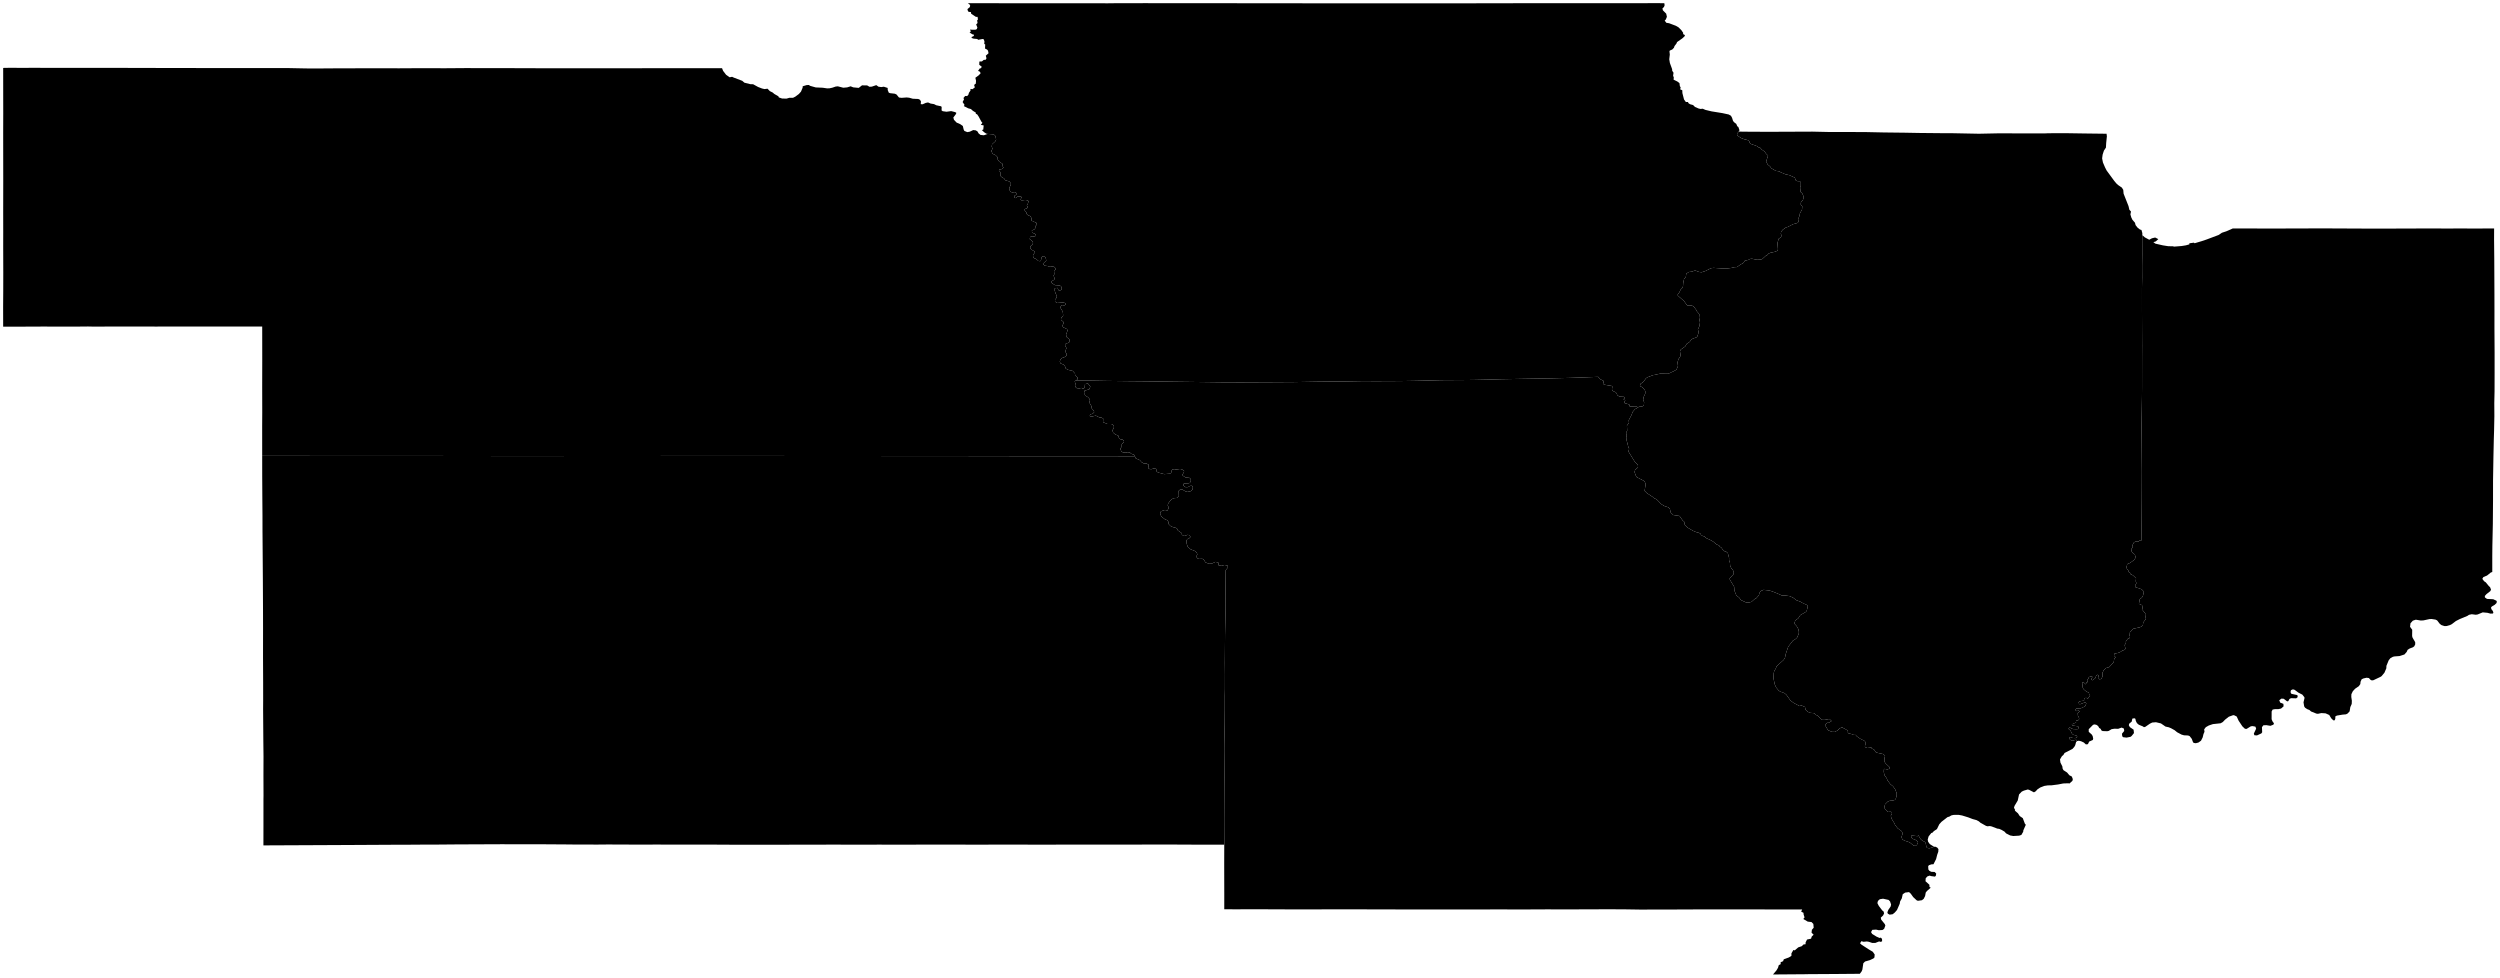 <?xml version="1.0"?>
<svg xmlns="http://www.w3.org/2000/svg" version="1.2" baseProfile="tiny" width="800" height="313" viewBox="0 0 800 313" stroke-linecap="round" stroke-linejoin="round">
<g id="cornbelt_states">
<path d="M 344.232 121.762 349.359 121.803 354.182 121.891 361.123 121.974 366.766 122.026 376.286 122.156 391.179 122.343 397.091 122.363 407.736 122.313 414.032 122.272 421.565 122.143 427.699 122.073 430.179 122.066 436.062 121.961 440.473 121.981 447.975 121.945 453.144 121.86 461.187 121.657 468.815 121.609 471.743 121.572 476.15 121.475 480.113 121.36 486.466 121.24 496.19 121.074 502.347 120.923 505.632 120.816 511.401 120.585 512.108 121.355 513.069 121.837 513.197 122.111 512.987 122.811 513.364 123.095 515.706 123.49 515.961 123.673 515.828 124.585 516.045 125.093 516.969 125.498 517.291 125.82 517.561 126.491 518.245 126.907 519.704 126.989 519.893 127.427 519.499 127.743 520.101 128.136 519.789 128.61 519.87 128.987 521.361 129.432 521.53 130.099 523.322 130.002 524.226 130.333 523.174 130.958 522.457 131.818 522.055 132.856 521.19 134.476 521.281 135.251 520.62 136.212 520.703 137.787 520.352 138.5 520.548 139.468 520.402 139.906 520.461 140.697 521.081 143.06 521.319 143.62 521.101 144.488 523.074 147.675 524.126 148.774 524.165 149.524 523.228 150.405 523.049 151.053 523.537 152.396 523.808 152.715 525.942 153.814 526.357 154.264 526.615 154.899 526.272 157.075 526.987 157.789 528.95 159.087 529.069 159.266 530.16 159.84 531.606 161.318 532.624 161.937 533.896 162.352 534.363 162.841 534.621 164.016 535.455 164.808 537.442 165.103 538.477 166.587 538.933 166.927 539.134 167.995 540.011 168.84 541.853 169.895 542.736 170.261 543.737 170.536 544.187 170.813 544.329 171.172 544.868 171.522 545.406 171.641 545.995 172.199 547.431 172.86 548.217 173.313 549.181 174.139 550.149 174.594 550.265 174.867 550.886 175.286 551.218 175.815 551.883 176.419 552.401 176.566 552.903 177.01 553.311 178.553 553.299 179.236 553.586 180.108 553.641 180.988 554.001 181.803 554.598 182.534 554.803 183.246 554.735 183.753 553.5 185.049 553.54 185.474 554.923 187.749 555.016 188.98 555.618 190.518 556.508 191.211 557.121 192.023 558.849 192.836 559.546 192.843 560.479 192.587 561.6 191.602 561.994 191.439 562.842 190.477 563.031 189.712 563.457 189.117 564.34 188.747 566.18 188.963 567.143 189.257 568.662 189.864 570.194 190.554 571.26 190.557 572.646 190.752 573.773 191.247 574.826 192.065 576.118 192.533 576.735 192.914 578.316 193.653 578.491 194.144 578.135 195.457 577.911 195.775 576.118 196.827 575.414 197.896 574.511 198.505 574.229 199.349 574.345 199.722 574.925 200.352 575.447 201.271 575.65 202.207 575.604 202.77 575.066 204.021 574.623 204.447 573.724 205.011 572.229 206.945 571.446 209.26 571.198 210.461 570.779 211.152 568.525 213.187 568.253 213.902 567.76 214.735 567.582 215.435 567.524 217.153 567.938 219.038 568.353 219.969 569.167 220.96 569.66 221.305 570.968 221.767 571.624 222.298 572.941 224.16 573.952 224.918 575.877 225.942 576.444 225.731 577.593 226.244 577.784 227.14 578.433 227.726 579.126 228.087 580.638 228.231 580.883 228.677 581.667 229.022 582.664 230.061 583.13 230.349 583.883 230.367 585.407 230.063 586.099 230.725 585.187 231.297 584.681 231.302 584.048 231.861 584.077 232.171 584.977 233.662 586.191 234.182 587.075 234.217 587.918 233.812 588.685 233.095 589.437 232.736 591.374 233.81 591.277 234.266 591.454 234.644 592.733 234.964 593.193 235.189 593.783 235.165 594.215 235.656 595.316 236.412 596.691 237.112 597.074 237.676 596.759 238.787 596.86 239.093 597.524 239.365 598.859 239.191 598.929 239.496 599.717 239.888 600.266 240.701 600.954 240.952 602.651 241.315 603.219 241.85 603.048 242.576 602.983 243.684 603.445 244.354 604.611 245.438 604.646 245.976 603.963 246.214 603.032 246.033 602.836 246.262 602.809 247.017 603.035 248.06 603.707 248.996 604.046 249.781 604.909 250.921 605.747 251.6 606.444 252.562 606.927 253.793 606.945 254.48 606.691 255.49 606.365 255.975 605.592 256.189 604.77 256.235 604.081 256.517 603.226 257.367 602.957 258.416 603.141 258.761 604.134 259.832 604.937 259.747 605.344 259.862 605.443 260.285 605.062 261.052 605.296 261.977 606.273 263.56 606.4 263.941 607.259 265.061 608.513 265.963 608.868 266.68 608.471 267.848 608.757 268.599 609.415 268.99 610.709 269.414 611.288 269.711 612.325 270.563 612.884 270.709 613.397 270.393 613.755 269.598 613.656 269.275 612.922 268.743 611.942 268.377 611.551 267.842 611.679 267.355 613.658 267.586 613.866 267.257 614.557 268.465 615.085 268.952 615.932 269.409 616.203 269.754 616.468 271.068 616.741 271.336 617.383 271.469 618.919 270.983 619.244 270.923 619.889 271.21 620.299 271.708 620.25 272.559 619.894 273.55 619.554 274.904 618.71 276.561 618.066 276.592 617.241 276.874 617.015 277.223 617.076 278.221 617.339 278.6 617.967 278.973 619.084 279.033 619.584 279.532 619.487 280.187 619.2 280.521 617.922 280.346 617.512 280.194 616.782 280.442 616.231 281.032 616.162 281.999 617.403 283.124 617.436 283.828 617.835 284.057 616.648 285.103 616.238 285.606 616.033 286.74 615.579 287.628 615.009 288.073 613.725 288.257 613.322 288.093 612.221 287.065 611.444 285.972 610.892 285.472 609.659 285.627 608.875 286.154 608.572 287.484 608.027 288.476 607.912 289.193 607.039 291.199 606.336 292.005 605.66 292.55 604.688 292.692 604.103 292.374 603.955 291.942 604.267 291.156 605.014 290.065 605.147 289.449 604.821 288.465 604.344 287.972 602.574 287.586 601.536 287.75 600.949 288.287 600.766 288.986 601.217 289.893 602.287 291.301 602.778 291.721 602.9 292.313 602.587 292.953 601.85 293.642 601.963 294.255 603.138 295.714 603.314 296.18 602.93 297.216 602.399 297.604 601.213 297.666 600.335 297.475 599.132 297.554 598.736 298.276 599.086 298.853 600.466 299.713 601.468 300.151 601.861 300.038 602.245 300.449 602.277 301.193 601.864 301.404 601.315 301.257 600.1 301.736 599.114 301.744 598.051 301.379 597.4 301.271 596.343 301.371 595.631 301.185 595.216 301.856 595.739 302.337 598.047 303.828 599.285 304.564 599.898 305.436 599.823 306.386 599.495 306.706 598.403 307.228 596.817 307.686 596.261 308.237 595.962 310.243 595.747 310.804 595.147 311.613 587.092 311.68 578.709 311.73 577.777 311.753 567.36 311.832 568.46 310.54 568.956 309.702 569.208 308.858 569.82 308.526 569.792 307.927 570.589 307.585 570.814 306.976 572.424 306.39 573.253 305.877 573.262 305.062 573.881 304.002 574.322 304.116 575.437 303.159 576.552 302.788 577.119 302.231 577.776 302.154 577.793 301.572 578.25 300.654 579.542 300.375 579.746 299.703 580.36 299.103 579.697 298.458 579.804 297.531 580.379 296.872 580.27 295.656 579.679 295.056 578.475 294.919 577.057 294.076 577.454 293.572 577.154 292.608 577.118 292.1 576.376 291.719 576.695 291.031 573.528 291.039 562.528 291.014 554.309 291.008 543.225 291.012 536.356 291.041 524.826 291.066 519.362 290.981 513.751 290.969 500.77 291.012 495.195 290.994 485.675 291.038 478.778 290.999 476.815 291.019 468.197 291.039 463.144 291.035 455.933 291.019 453.551 291.036 441.085 291.005 428.996 290.98 422.872 290.997 412.738 291.004 402.396 290.963 395.841 290.979 391.764 290.971 391.768 286.283 391.745 276.563 391.762 270.285 391.747 262.422 391.781 253.222 391.811 248.642 391.761 240.331 391.772 238.228 391.894 231.551 391.927 227.296 391.932 222.623 391.974 220.513 391.981 215.787 391.952 212.119 392.015 203.129 392.19 194.553 392.161 188.165 392.215 182.467 392.923 181.597 392.84 180.993 391.85 180.786 390.848 181.071 389.92 180.885 389.863 179.995 388.893 179.812 387.779 180.355 386.851 180.405 385.75 179.962 385.236 179.104 384.748 178.811 383.74 178.856 383.238 178.72 382.778 178.142 383.161 177.401 382.92 176.799 382.305 176.293 380.98 175.769 380.08 174.98 379.748 174.008 379.641 172.986 379.978 172.487 380.457 172.336 380.948 171.853 380.702 171.269 380.006 171.144 379.125 171.489 378.688 171.445 378.194 171.101 378.165 170.612 376.909 169.741 376.818 169.345 376.348 168.934 375.285 168.659 374.557 168.325 373.989 167.742 373.876 166.936 373.478 166.451 372.733 166.144 371.679 165.324 371.238 164.471 371.49 163.647 372.233 163.349 372.764 163.526 373.584 163.368 374.017 162.497 373.656 161.667 373.89 160.995 374.796 159.853 375.567 159.426 376.597 159.339 377.225 158.714 377.166 157.092 377.792 156.53 378.458 156.7 379.323 157.23 379.974 157.42 381.091 157.16 381.617 156.642 381.708 155.809 381.443 155.453 380.851 155.471 380.117 155.885 379.387 155.899 378.663 155.373 378.726 154.849 379.022 154.705 380.373 154.649 380.741 154.52 381.062 153.995 381.033 153.297 380.623 152.91 379.381 152.784 378.522 152.219 378.319 151.937 378.779 151.274 378.926 150.715 378.265 150.217 377.627 150.07 376.343 150.263 375.782 150.123 375.164 150.248 374.866 150.688 374.784 151.319 374.376 151.567 372.564 151.725 370.632 151.21 370.118 150.898 369.985 150.06 369.321 149.85 368.509 150.137 367.914 150.111 367.42 149.797 367.605 148.724 366.821 148.299 365.944 148.278 365.27 147.866 364.763 147.265 363.412 146.646 363.173 145.998 363.011 145.609 362.015 145.207 361.588 144.827 360.867 144.694 360.081 144.875 359.265 144.732 358.812 144.407 358.479 143.557 358.967 142.92 358.934 142.208 359.662 141.394 359.65 141.061 359.193 140.655 358.58 140.59 358.09 140.266 357.87 139.425 356.859 138.992 356.215 138.461 355.966 137.688 356.332 137.157 356.488 136.559 356.165 135.946 355.634 135.687 354.325 135.667 352.984 135.09 353.027 133.94 352.412 133.61 351.846 133.591 350.66 132.995 349.215 133.338 348.718 133.124 348.867 132.639 349.692 132.361 350.152 131.882 349.969 131.387 349.336 130.682 349.273 129.977 348.547 128.772 348.761 128.242 348.682 127.698 348.121 127.084 347.235 126.558 347.085 126.167 347.169 125.556 346.952 125.073 348.537 124.574 348.928 123.713 348.121 122.697 347.193 122.933 347.066 124.112 346.595 124.399 346.021 124.127 345.408 124.3 344.586 124.215 344.082 123.773 344.316 123.291 343.905 122.053 344.232 121.762 Z"/>
<path d="M 524.226 130.333 524.491 130.166 525.512 130.057 526.034 129.769 526.119 128.692 525.819 127.967 525.936 127.097 526.483 125.947 526.512 125.29 526.312 124.772 525.524 123.922 524.773 123.523 524.969 122.829 525.869 122.208 526.692 121.075 527.154 120.749 528.902 120.064 531.331 119.56 533.852 119.605 535.879 118.628 536.463 118.286 536.96 117.132 536.803 115.966 537.115 114.899 537.615 114.228 537.798 113.707 537.585 112.386 537.866 111.847 539.259 110.863 539.747 110.036 540.703 109.387 541.201 108.702 541.658 108.389 542.88 107.933 543.131 107.692 543.585 106.314 543.329 105.422 543.834 104.315 543.987 103.147 543.702 101.66 543.806 100.582 543.008 99.633 542.803 99.196 542.024 98.135 541.281 97.702 540.469 97.819 539.875 97.704 538.866 96.321 536.889 94.587 536.867 94.23 537.407 93.52 537.784 92.702 538.386 92.084 538.563 91.603 538.633 90.518 538.901 89.298 539.46 88.628 539.615 87.567 540.445 87.041 541.353 86.937 542.221 86.616 542.624 86.612 543.675 87.018 544.494 87.132 545.718 86.729 547.495 85.834 548.329 85.715 550.807 85.896 552.465 85.943 553.972 85.752 554.996 85.499 555.849 85.446 556.814 84.758 557.915 84.116 558.358 83.421 559.518 83.151 559.973 82.874 560.608 82.795 562.277 83.131 563.366 83.06 563.9 82.903 565.088 81.826 565.523 81.632 565.913 81.172 566.53 80.886 567.929 80.58 568.795 80.24 568.948 79.793 568.786 77.791 569.156 76.441 569.977 75.809 570.034 75.202 569.864 74.835 569.955 74.176 570.47 73.523 571.47 72.805 572.106 72.608 573.805 71.738 575.225 71.322 575.529 70.957 575.391 70.084 575.845 69.076 575.967 68.287 576.649 67.038 576.731 66.028 576.224 65.451 576.295 64.774 576.954 63.944 577.209 63.036 576.732 61.902 576.198 61.427 576.037 60.032 576.242 59.542 576.263 58.337 575.929 57.985 575.246 57.976 574.669 57.748 574.334 56.847 572.651 56.069 571.324 55.764 569.85 55.145 569.415 54.844 568.226 54.662 566.812 53.833 566.417 53.261 565.644 52.632 565.165 51.648 565.784 49.806 565.179 49.22 564.627 48.459 563.761 47.87 563.244 47.276 562.835 47.22 562.297 46.79 560.312 46.062 559.894 45.736 559.8 45.242 559.373 44.878 557.899 44.472 557.154 44.166 555.924 43.354 555.845 42.807 556.387 42.112 559.989 42.153 566.198 42.178 579.959 42.121 584.861 42.23 596.775 42.258 602.783 42.385 609.45 42.463 614.038 42.547 621.477 42.62 624.731 42.628 633.258 42.796 639.388 42.669 648.551 42.686 654.586 42.678 655.48 42.637 661.063 42.62 667.027 42.711 674.1 42.798 674.2 43.635 673.98 45.751 673.898 47.238 673.256 48.196 672.837 49.491 672.68 50.683 672.937 51.992 673.612 53.57 674.117 54.556 676.536 57.86 677.24 58.709 677.807 59.222 678.992 60.034 679.443 60.755 679.546 61.964 681.121 65.94 681.407 67.137 681.92 67.697 681.73 68.599 682.011 69.58 682.38 70.342 683.192 71.274 683.382 72.032 684.032 72.86 684.77 73.436 685.271 73.597 685.544 74.601 685.548 75.25 685.511 75.485 685.524 81.255 685.481 85.108 685.494 88.812 685.435 92.236 685.438 99.553 685.476 110.616 685.462 115.481 685.455 123.825 685.434 126.858 685.3 135.617 685.242 139.868 685.168 150.838 685.19 159.877 685.246 169.328 685.233 173.004 684.721 172.797 684.291 173.311 683.3 173.317 682.855 173.587 682.386 174.453 682.505 175.137 681.986 175.724 682.173 176.598 682.672 177.164 683.085 177.324 683.456 178.367 682.874 179.219 681.541 180.173 680.728 180.507 680.498 181.411 680.616 182.088 681.067 182.496 681.067 182.989 681.611 183.247 681.714 183.687 682.553 184.114 683.538 185.039 683.437 186.001 683.658 186.608 683.267 187.345 683.301 187.876 685.322 188.575 686.039 189.299 685.764 190.593 685.399 191.235 684.718 191.757 684.452 193.228 685.472 193.674 685.646 194.594 685.412 194.944 686.687 196.582 686.588 197.444 686.689 198.066 685.852 199.16 685.732 199.952 685.251 200.497 684.658 200.763 682.664 201.186 681.569 202.342 681.476 203.196 681.27 203.752 681.413 204.227 680.839 204.453 680.269 205.296 680.303 205.79 679.888 206.417 680.159 207.626 679.765 207.998 679.157 208.183 678.543 208.614 677.679 208.952 676.625 209.151 676.473 209.816 677.014 210.334 676.562 210.787 676.387 211.887 674.948 213.468 673.869 213.787 673.179 214.459 672.765 215.372 672.838 216.428 672.423 217.226 671.857 217.421 671.376 216.816 671.616 216.179 671.267 215.893 670.772 216.247 670.482 217.01 669.625 217.703 669.18 217.399 669.592 216.579 668.944 216.457 668.433 216.715 668.228 217.272 667.828 217.468 668.071 218.252 667.654 218.404 667.485 219.006 666.588 218.206 666.301 218.524 666.49 220.131 666.839 220.633 667.514 221.19 668.44 221.695 668.58 222.352 668.841 222.533 668.096 223.582 667.665 223.322 667.189 223.353 666.895 223.821 666.905 224.213 665.907 224.333 665.294 224.538 665.144 224.798 665.335 225.294 665.643 225.349 667.402 224.682 667.623 225.17 667.194 226.047 665.782 226.691 664.374 226.708 664.104 227.244 664.558 227.554 665.107 227.387 665.521 227.619 664.871 228.186 664.931 228.993 665.317 229.776 665.302 230.211 664.973 230.509 664.318 230.612 664.341 231.197 662.982 231.784 663.137 232.152 665.006 232.433 665.284 233.18 664.737 233.339 663.544 233.33 662.878 233.141 662.266 232.731 661.904 233.228 662.585 233.832 663.048 234.787 663.453 235.125 664.458 235.372 664.745 235.82 664.169 236.183 663.344 236.162 662.372 235.859 662.073 236.095 662.391 236.657 662.983 237.068 664.369 236.714 664.676 237.141 664.353 237.443 664.073 238.47 663.769 239.01 663.195 239.65 660.659 240.956 660.276 241.602 659.814 241.971 659.203 243.006 659.342 244.033 659.947 245.236 660.04 245.952 660.312 246.457 661.465 247.206 662.191 248.078 662.979 248.485 663.299 249.316 663.182 249.863 662.207 250.731 661.869 250.65 660.24 250.708 658.578 251.032 656.519 251.297 655.269 251.324 654.172 251.496 652.892 251.993 652.039 252.547 651.409 253.23 650.864 253.553 649.382 252.778 648.907 252.63 647.643 252.994 646.952 253.323 646.1 254.218 645.671 256.175 644.654 257.876 644.47 258.476 644.843 259.196 644.744 259.384 645.752 260.268 646.3 261.122 647.294 261.811 647.967 263.601 648.261 263.927 647.468 265.718 647.425 266.156 646.83 267.183 646.119 267.414 644.242 267.524 643.25 267.341 641.953 266.684 641.436 266.113 640.515 265.57 639.721 265.228 639.131 265.152 637.354 264.467 636.742 264.332 636.01 264.415 635.518 264.278 633.702 263.25 633.247 262.844 632.469 262.429 631.255 262.102 629.827 261.555 627.864 260.951 626.821 260.764 625.117 260.769 624.383 260.946 623.844 261.29 623.182 261.495 621.267 262.987 620.575 263.761 619.819 265.309 618.835 265.962 618.352 266.483 618.025 266.557 617.146 267.669 616.865 268.696 617.011 269.373 617.53 270.101 618.919 270.983 617.383 271.469 616.741 271.336 616.468 271.068 616.203 269.754 615.932 269.409 615.085 268.952 614.557 268.465 613.866 267.257 613.658 267.586 611.679 267.355 611.551 267.842 611.942 268.377 612.922 268.743 613.656 269.275 613.755 269.598 613.397 270.393 612.884 270.709 612.325 270.563 611.288 269.711 610.709 269.414 609.415 268.99 608.757 268.599 608.471 267.848 608.868 266.68 608.513 265.963 607.259 265.061 606.4 263.941 606.273 263.56 605.296 261.977 605.062 261.052 605.443 260.285 605.344 259.862 604.937 259.747 604.134 259.832 603.141 258.761 602.957 258.416 603.226 257.367 604.081 256.517 604.77 256.235 605.592 256.189 606.365 255.975 606.691 255.49 606.945 254.48 606.927 253.793 606.444 252.562 605.747 251.6 604.909 250.921 604.046 249.781 603.707 248.996 603.035 248.06 602.809 247.017 602.836 246.262 603.032 246.033 603.963 246.214 604.646 245.976 604.611 245.438 603.445 244.354 602.983 243.684 603.048 242.576 603.219 241.85 602.651 241.315 600.954 240.952 600.266 240.701 599.717 239.888 598.929 239.496 598.859 239.191 597.524 239.365 596.86 239.093 596.759 238.787 597.074 237.676 596.691 237.112 595.316 236.412 594.215 235.656 593.783 235.165 593.193 235.189 592.733 234.964 591.454 234.644 591.277 234.266 591.374 233.81 589.437 232.736 588.685 233.095 587.918 233.812 587.075 234.217 586.191 234.182 584.977 233.662 584.077 232.171 584.048 231.861 584.681 231.302 585.187 231.297 586.099 230.725 585.407 230.063 583.883 230.367 583.13 230.349 582.664 230.061 581.667 229.022 580.883 228.677 580.638 228.231 579.126 228.087 578.433 227.726 577.784 227.14 577.593 226.244 576.444 225.731 575.877 225.942 573.952 224.918 572.941 224.16 571.624 222.298 570.968 221.767 569.66 221.305 569.167 220.96 568.353 219.969 567.938 219.038 567.524 217.153 567.582 215.435 567.76 214.735 568.253 213.902 568.525 213.187 570.779 211.152 571.198 210.461 571.446 209.26 572.229 206.945 573.724 205.011 574.623 204.447 575.066 204.021 575.604 202.77 575.65 202.207 575.447 201.271 574.925 200.352 574.345 199.722 574.229 199.349 574.511 198.505 575.414 197.896 576.118 196.827 577.911 195.775 578.135 195.457 578.491 194.144 578.316 193.653 576.735 192.914 576.118 192.533 574.826 192.065 573.773 191.247 572.646 190.752 571.26 190.557 570.194 190.554 568.662 189.864 567.143 189.257 566.18 188.963 564.34 188.747 563.457 189.117 563.031 189.712 562.842 190.477 561.994 191.439 561.6 191.602 560.479 192.587 559.546 192.843 558.849 192.836 557.121 192.023 556.508 191.211 555.618 190.518 555.016 188.98 554.923 187.749 553.54 185.474 553.5 185.049 554.735 183.753 554.803 183.246 554.598 182.534 554.001 181.803 553.641 180.988 553.586 180.108 553.299 179.236 553.311 178.553 552.903 177.01 552.401 176.566 551.883 176.419 551.218 175.815 550.886 175.286 550.265 174.867 550.149 174.594 549.181 174.139 548.217 173.313 547.431 172.86 545.995 172.199 545.406 171.641 544.868 171.522 544.329 171.172 544.187 170.813 543.737 170.536 542.736 170.261 541.853 169.895 540.011 168.84 539.134 167.995 538.933 166.927 538.477 166.587 537.442 165.103 535.455 164.808 534.621 164.016 534.363 162.841 533.896 162.352 532.624 161.937 531.606 161.318 530.16 159.84 529.069 159.266 528.95 159.087 526.987 157.789 526.272 157.075 526.615 154.899 526.357 154.264 525.942 153.814 523.808 152.715 523.537 152.396 523.049 151.053 523.228 150.405 524.165 149.524 524.126 148.774 523.074 147.675 521.101 144.488 521.319 143.62 521.081 143.06 520.461 140.697 520.402 139.906 520.548 139.468 520.352 138.5 520.703 137.787 520.62 136.212 521.281 135.251 521.19 134.476 522.055 132.856 522.457 131.818 523.174 130.958 524.226 130.333 Z"/>
<path d="M 685.548 75.25 686.323 75.945 687.756 76.72 688.626 76.249 689.655 76.006 690.662 76.522 689.81 77.271 689.073 77.486 689.715 77.962 692.117 78.513 693.819 78.782 695.339 78.815 695.72 78.918 698.113 78.727 699.48 78.508 700.599 78.192 700.592 77.857 702.04 77.653 702.268 77.843 704.516 77.175 706.096 76.644 709.95 75.195 711.014 74.479 712.41 74.023 714.505 73.1 727.158 73.132 737.382 73.102 743.37 73.085 757.305 73.149 764.918 73.148 777.317 73.106 782.946 73.126 788.445 73.11 791.205 73.136 798.118 73.101 798.104 76.649 798.165 82.625 798.217 94.125 798.228 99.556 798.224 105.031 798.271 112.842 798.273 119.292 798.256 125.216 798.175 128.954 798.199 133.155 798.106 137.798 798.018 140.654 797.897 146.191 797.774 153.692 797.768 160.252 797.709 167.643 797.556 174.774 797.527 178.002 797.527 183.044 797.069 183.191 795.848 184.176 794.681 184.663 794.337 185.241 794.93 186.003 795.455 186.354 796.411 187.523 796.824 187.906 797.125 188.68 796.905 189.153 795.681 190.108 795.141 190.71 795.171 191.18 795.845 191.651 797.833 191.755 798.853 192.227 799 192.575 798.846 193.03 798.227 193.594 797.394 194.071 797.121 194.426 797.239 194.923 797.678 195.474 797.879 195.994 797.755 196.337 796.884 196.345 796.005 196.1 794.471 195.956 792.854 196.626 792.247 196.719 790.96 196.553 790.081 196.742 789.591 197.073 787.1 198.114 785.898 198.726 784.568 199.738 783.997 200.025 782.933 200.33 782.189 200.335 781.247 200.024 780.717 199.61 779.87 198.518 779.359 198.273 778.101 198.08 777.404 198.111 775.51 198.526 774.661 198.57 773.061 198.3 772.103 198.616 771.355 199.449 771.215 200.578 771.909 201.521 771.884 203.547 772.015 204.048 772.858 205.487 772.867 206.2 772.557 206.811 772.141 207.129 771.09 207.522 770.434 207.95 770.148 208.6 769.418 209.434 767.859 209.938 766.255 210.053 765.737 210.169 764.914 210.633 764.38 211.304 763.655 213.074 763.624 213.857 763.009 215.279 762.124 216.347 761.77 216.589 759.484 217.67 758.979 217.732 758.56 217.537 758.051 216.974 757.296 216.875 756.278 217.107 755.732 217.364 755.371 218.167 755.305 218.896 754.817 219.583 753.624 220.403 752.903 221.194 752.443 222.151 752.414 223.025 752.592 224.225 752.551 225.257 752.103 226.264 751.879 227.638 751.171 228.372 750.675 228.593 749.658 228.678 747.81 228.986 747.32 229.236 747.282 230.052 747.083 230.509 746.658 230.508 745.979 229.835 745.351 228.791 744.186 228.27 742.823 228.185 741.736 228.417 741.253 228.357 739.538 227.669 739.013 227.198 738.313 226.928 737.612 226.46 737.335 226.033 737.124 224.746 737.433 223.437 737.409 223.116 736.747 222.28 735.531 221.665 734.264 220.735 733.74 220.593 733.184 220.818 733.004 221.129 733.034 221.728 733.27 222.026 735.166 222.435 735.269 223.068 734.785 223.473 733.121 223.416 732.629 223.664 732.256 224.362 731.889 224.444 730.784 223.603 730.037 223.557 729.363 224.086 729.665 224.833 730.689 225.233 730.741 226.044 729.938 226.735 729.122 226.912 727.956 226.931 727.242 227.06 726.924 227.671 726.915 230.141 727.189 230.822 727.666 231.458 727.502 231.885 726.543 232.263 725.214 232.049 724.289 232.091 723.823 232.688 723.895 234.318 723.625 234.695 722.232 235.339 721.403 235.28 721.229 234.75 721.963 233.182 721.742 232.527 720.792 232.35 720.255 232.425 718.911 233.252 718.372 233.202 717.563 232.433 716.362 230.626 715.742 229.282 714.901 228.872 714.561 228.87 713.217 229.352 712.015 230.301 711.293 231.055 710.592 231.449 708.122 231.716 706.824 232.153 705.866 232.694 705.336 233.387 705.435 234.176 705.12 234.885 704.856 235.971 704.322 237.028 703.497 237.613 702.649 237.833 701.97 237.728 701.737 237.431 701.372 236.438 700.671 235.54 700.176 235.356 698.875 235.295 698.101 235.074 696.68 234.32 695.888 233.674 694.731 233.031 693.997 232.729 692.966 232.505 691.503 231.493 689.916 231.113 688.706 231.21 687.972 231.572 686.497 232.588 686.068 232.701 685.704 232.444 684.42 231.914 683.816 231.396 683.467 230.696 683.317 230.004 682.986 229.843 682.344 229.963 682.145 230.911 681.342 231.582 681.226 232.079 681.563 232.68 682.751 233.498 682.869 234.583 682.129 235.507 681.765 235.785 680.504 236.036 679.404 235.902 679.123 235.604 679.022 234.793 679.748 233.912 679.649 233.141 678.923 232.822 677.819 233.22 676.599 233.189 675.683 233.344 674.798 233.888 674.32 233.991 672.854 233.94 672.414 233.699 672.232 233.251 671.749 232.94 671.405 232.343 670.918 231.972 670.29 231.81 669.78 231.936 668.39 233.348 668.399 234.183 669.362 235.054 669.657 235.551 669.821 236.373 669.697 236.793 668.532 237.306 668.135 238.133 667.492 238.218 666.815 237.605 665.957 237.205 665.21 237.029 664.676 237.141 664.369 236.714 662.983 237.068 662.391 236.657 662.073 236.095 662.372 235.859 663.344 236.162 664.169 236.183 664.745 235.82 664.458 235.372 663.453 235.125 663.048 234.787 662.585 233.832 661.904 233.228 662.266 232.731 662.878 233.141 663.544 233.33 664.737 233.339 665.284 233.18 665.006 232.433 663.137 232.152 662.982 231.784 664.341 231.197 664.318 230.612 664.973 230.509 665.302 230.211 665.317 229.776 664.931 228.993 664.871 228.186 665.521 227.619 665.107 227.387 664.558 227.554 664.104 227.244 664.374 226.708 665.782 226.691 667.194 226.047 667.623 225.17 667.402 224.682 665.643 225.349 665.335 225.294 665.144 224.798 665.294 224.538 665.907 224.333 666.905 224.213 666.895 223.821 667.189 223.353 667.665 223.322 668.096 223.582 668.841 222.533 668.58 222.352 668.44 221.695 667.514 221.19 666.839 220.633 666.49 220.131 666.301 218.524 666.588 218.206 667.485 219.006 667.654 218.404 668.071 218.252 667.828 217.468 668.228 217.272 668.433 216.715 668.944 216.457 669.592 216.579 669.18 217.399 669.625 217.703 670.482 217.01 670.772 216.247 671.267 215.893 671.616 216.179 671.376 216.816 671.857 217.421 672.423 217.226 672.838 216.428 672.765 215.372 673.179 214.459 673.869 213.787 674.948 213.468 676.387 211.887 676.562 210.787 677.014 210.334 676.473 209.816 676.625 209.151 677.679 208.952 678.543 208.614 679.157 208.183 679.765 207.998 680.159 207.626 679.888 206.417 680.303 205.79 680.269 205.296 680.839 204.453 681.413 204.227 681.27 203.752 681.476 203.196 681.569 202.342 682.664 201.186 684.658 200.763 685.251 200.497 685.732 199.952 685.852 199.16 686.689 198.066 686.588 197.444 686.687 196.582 685.412 194.944 685.646 194.594 685.472 193.674 684.452 193.228 684.718 191.757 685.399 191.235 685.764 190.593 686.039 189.299 685.322 188.575 683.301 187.876 683.267 187.345 683.658 186.608 683.437 186.001 683.538 185.039 682.553 184.114 681.714 183.687 681.611 183.247 681.067 182.989 681.067 182.496 680.616 182.088 680.498 181.411 680.728 180.507 681.541 180.173 682.874 179.219 683.456 178.367 683.085 177.324 682.672 177.164 682.173 176.598 681.986 175.724 682.505 175.137 682.386 174.453 682.855 173.587 683.3 173.317 684.291 173.311 684.721 172.797 685.233 173.004 685.246 169.328 685.19 159.877 685.168 150.838 685.242 139.868 685.3 135.617 685.434 126.858 685.455 123.825 685.462 115.481 685.476 110.616 685.438 99.553 685.435 92.236 685.494 88.812 685.481 85.108 685.524 81.255 685.511 75.485 685.548 75.25 Z"/>
<path d="M 83.901 145.87 92.627 145.883 101.488 145.89 110.48 145.901 120.471 145.893 130.049 145.909 140.567 145.906 149.458 145.927 161.508 145.932 169.247 145.936 176.599 145.94 184.388 145.921 193.579 145.917 203.252 145.919 212.986 145.907 222.279 145.908 223.111 145.893 231.384 145.902 240.351 145.894 247.572 145.906 254.522 145.913 261.317 145.916 271.772 145.919 277.827 145.913 282.959 145.935 291.056 145.943 301.157 145.941 308.751 145.95 321.914 145.972 328.134 145.977 336.26 145.976 343.448 145.979 360.399 145.998 363.173 145.998 363.412 146.646 364.763 147.265 365.27 147.866 365.944 148.278 366.821 148.299 367.605 148.724 367.42 149.797 367.914 150.111 368.509 150.137 369.321 149.85 369.985 150.06 370.118 150.898 370.632 151.21 372.564 151.725 374.376 151.567 374.784 151.319 374.866 150.688 375.164 150.248 375.782 150.123 376.343 150.263 377.627 150.07 378.265 150.217 378.926 150.715 378.779 151.274 378.319 151.937 378.522 152.219 379.381 152.784 380.623 152.91 381.033 153.297 381.062 153.995 380.741 154.52 380.373 154.649 379.022 154.705 378.726 154.849 378.663 155.373 379.387 155.899 380.117 155.885 380.851 155.471 381.443 155.453 381.708 155.809 381.617 156.642 381.091 157.16 379.974 157.42 379.323 157.23 378.458 156.7 377.792 156.53 377.166 157.092 377.225 158.714 376.597 159.339 375.567 159.426 374.796 159.853 373.89 160.995 373.656 161.667 374.017 162.497 373.584 163.368 372.764 163.526 372.233 163.349 371.49 163.647 371.238 164.471 371.679 165.324 372.733 166.144 373.478 166.451 373.876 166.936 373.989 167.742 374.557 168.325 375.285 168.659 376.348 168.934 376.818 169.345 376.909 169.741 378.165 170.612 378.194 171.101 378.688 171.445 379.125 171.489 380.006 171.144 380.702 171.269 380.948 171.853 380.457 172.336 379.978 172.487 379.641 172.986 379.748 174.008 380.08 174.98 380.98 175.769 382.305 176.293 382.92 176.799 383.161 177.401 382.778 178.142 383.238 178.72 383.74 178.856 384.748 178.811 385.236 179.104 385.75 179.962 386.851 180.405 387.779 180.355 388.893 179.812 389.863 179.995 389.92 180.885 390.848 181.071 391.85 180.786 392.84 180.993 392.923 181.597 392.215 182.467 392.161 188.165 392.19 194.553 392.015 203.129 391.952 212.119 391.981 215.787 391.974 220.513 391.932 222.623 391.927 227.296 391.894 231.551 391.772 238.228 391.761 240.331 391.811 248.642 391.781 253.222 391.747 262.422 391.762 270.285 386.825 270.295 382.02 270.286 376.135 270.259 367.852 270.258 359.061 270.271 348.429 270.268 342.479 270.276 334.493 270.287 328.679 270.282 318.198 270.272 313.808 270.296 305.312 270.273 291.867 270.284 280.656 270.283 273.968 270.294 266.726 270.277 259.886 270.293 250.293 270.307 241.855 270.324 237.036 270.324 229.143 270.281 222.108 270.279 209.07 270.257 208.227 270.272 198.792 270.257 194.739 270.232 191.392 270.262 183.422 270.256 183.049 270.231 174.031 270.171 169.07 270.172 160.519 270.153 146.028 270.214 138.452 270.279 135.149 270.277 129.716 270.316 126.934 270.315 112.64 270.394 102.543 270.443 90.084 270.5 84.294 270.526 84.304 264.37 84.306 255.637 84.324 254.708 84.303 248.072 84.322 242.06 84.265 236.962 84.195 226.94 84.211 224.145 84.205 218.472 84.167 210.038 84.177 201.094 84.164 195.14 84.115 185.464 84.037 174.858 83.999 169.88 83.992 165.093 83.949 159.433 83.908 152.218 83.901 145.87 Z"/>
<path d="M 556.387 42.112 555.845 42.807 555.924 43.354 557.154 44.166 557.899 44.472 559.373 44.878 559.8 45.242 559.894 45.736 560.312 46.062 562.297 46.79 562.835 47.22 563.244 47.276 563.761 47.87 564.627 48.459 565.179 49.22 565.784 49.806 565.165 51.648 565.644 52.632 566.417 53.261 566.812 53.833 568.226 54.662 569.415 54.844 569.85 55.145 571.324 55.764 572.651 56.069 574.334 56.847 574.669 57.748 575.246 57.976 575.929 57.985 576.263 58.337 576.242 59.542 576.037 60.032 576.198 61.427 576.732 61.902 577.209 63.036 576.954 63.944 576.295 64.774 576.224 65.451 576.731 66.028 576.649 67.038 575.967 68.287 575.845 69.076 575.391 70.084 575.529 70.957 575.225 71.322 573.805 71.738 572.106 72.608 571.47 72.805 570.47 73.523 569.955 74.176 569.864 74.835 570.034 75.202 569.977 75.809 569.156 76.441 568.786 77.791 568.948 79.793 568.795 80.24 567.929 80.58 566.53 80.886 565.913 81.172 565.523 81.632 565.088 81.826 563.9 82.903 563.366 83.06 562.277 83.131 560.608 82.795 559.973 82.874 559.518 83.151 558.358 83.421 557.915 84.116 556.814 84.758 555.849 85.446 554.996 85.499 553.972 85.752 552.465 85.943 550.807 85.896 548.329 85.715 547.495 85.834 545.718 86.729 544.494 87.132 543.675 87.018 542.624 86.612 542.221 86.616 541.353 86.937 540.445 87.041 539.615 87.567 539.46 88.628 538.901 89.298 538.633 90.518 538.563 91.603 538.386 92.084 537.784 92.702 537.407 93.52 536.867 94.23 536.889 94.587 538.866 96.321 539.875 97.704 540.469 97.819 541.281 97.702 542.024 98.135 542.803 99.196 543.008 99.633 543.806 100.582 543.702 101.66 543.987 103.147 543.834 104.315 543.329 105.422 543.585 106.314 543.131 107.692 542.88 107.933 541.658 108.389 541.201 108.702 540.703 109.387 539.747 110.036 539.259 110.863 537.866 111.847 537.585 112.386 537.798 113.707 537.615 114.228 537.115 114.899 536.803 115.966 536.96 117.132 536.463 118.286 535.879 118.628 533.852 119.605 531.331 119.56 528.902 120.064 527.154 120.749 526.692 121.075 525.869 122.208 524.969 122.829 524.773 123.523 525.524 123.922 526.312 124.772 526.512 125.29 526.483 125.947 525.936 127.097 525.819 127.967 526.119 128.692 526.034 129.769 525.512 130.057 524.491 130.166 524.226 130.333 523.322 130.002 521.53 130.099 521.361 129.432 519.87 128.987 519.789 128.61 520.101 128.136 519.499 127.743 519.893 127.427 519.704 126.989 518.245 126.907 517.561 126.491 517.291 125.82 516.969 125.498 516.045 125.093 515.828 124.585 515.961 123.673 515.706 123.49 513.364 123.095 512.987 122.811 513.197 122.111 513.069 121.837 512.108 121.355 511.401 120.585 505.632 120.816 502.347 120.923 496.19 121.074 486.466 121.24 480.113 121.36 476.15 121.475 471.743 121.572 468.815 121.609 461.187 121.657 453.144 121.86 447.975 121.945 440.473 121.981 436.062 121.961 430.179 122.066 427.699 122.073 421.565 122.143 414.032 122.272 407.736 122.313 397.091 122.363 391.179 122.343 376.286 122.156 366.766 122.026 361.123 121.974 354.182 121.891 349.359 121.803 344.232 121.762 344.75 121.446 344.827 120.775 344.048 120.138 343.997 119.519 343.245 118.69 341.861 118.365 341.037 117.94 340.824 117.249 340.35 116.675 339.365 116.28 339.127 115.689 339.346 115.028 339.911 114.538 340.624 114.29 341.281 113.841 341.326 113.255 340.998 112.71 340.99 112.134 341.269 111.403 340.86 110.624 340.83 110.203 341.205 109.877 341.774 109.761 342.309 109.378 342.217 108.604 341.3 107.829 341.141 107.072 341.636 105.728 341.42 105.302 340.18 104.694 339.932 104.195 340.328 103.532 340.251 102.951 339.517 102.377 339.575 101.702 340.098 101.256 340.217 100.923 340.081 99.702 339.41 98.621 339.352 98.169 339.831 97.622 340.623 97.734 341.099 97.337 340.731 96.931 340.126 96.786 338.267 96.948 337.592 96.48 337.637 95.838 338.043 95.349 338.196 94.728 337.786 93.879 337.48 92.93 337.529 92.226 338.424 92.123 338.707 92.829 339.076 93.058 339.791 92.595 339.571 91.642 339.136 91.369 337.604 91.241 336.469 90.508 336.316 90.123 337.385 89.481 337.455 89.058 337.14 88.168 337.393 87.763 337.294 86.8 337.816 86.184 337.828 85.883 337.305 85.376 336.744 85.278 335.956 85.388 335.232 85.129 334.332 85.023 333.717 84.431 334.824 83.38 334.546 82.275 333.844 81.969 333.349 82.237 333.106 83.345 332.841 83.584 332.303 83.51 331.5 82.84 330.811 82.561 330.543 81.923 330.65 81.464 331.165 80.802 331.072 80.426 329.996 79.866 329.658 79.322 329.799 78.743 330.356 78.265 330.59 77.774 330.392 77.209 329.516 76.511 329.65 75.834 330.173 75.598 330.775 75.701 331.381 75.526 331.524 75.231 331.227 74.851 330.277 74.434 330.194 73.764 331.02 73.387 331.284 73.043 331.315 72.372 331.776 71.912 331.642 71.308 330.071 70.597 330.058 69.783 329.714 69.181 328.925 68.839 328.543 68.478 328.424 67.941 327.827 67.236 327.938 66.895 328.635 66.675 328.869 66.187 328.584 65.763 328.92 65.149 329.163 64.344 328.678 64.079 328.044 63.993 326.897 64.135 326.569 63.814 326.924 63.171 326.738 62.909 325.613 62.893 325.012 63.402 324.558 63.197 324.635 62.66 325.266 62.232 325.181 61.712 324.654 61.469 323.921 61.593 323.286 61.307 322.995 60.669 322.969 60.105 323.443 59.187 323.456 58.604 322.964 58.057 321.685 57.682 321.294 57.097 320.53 56.66 320.125 56.262 320.112 55.105 319.655 54.565 319.759 54.259 320.598 54.104 321.12 53.65 320.86 53.222 320.805 52.426 319.766 51.72 319.268 51.084 319.205 50.296 318.617 49.675 317.63 49.197 317.219 48.315 317.612 47.595 317.341 46.877 317.472 46.154 318.474 45.259 318.76 44.684 318.541 43.52 318.122 43.122 317.571 42.977 316.076 42.852 315.627 42.775 314.924 42.317 314.201 41.622 314.652 41.462 314.774 40.141 313.861 39.944 314.374 39.314 314.036 38.913 313.16 37.287 312.711 36.617 312.251 36.398 312.251 36.027 311.312 35.456 310.701 34.898 309.827 34.657 308.41 33.937 308.666 33.589 308.034 32.645 308.488 31.798 308.305 31.351 308.871 30.701 309.49 30.742 309.874 30.33 310.061 29.698 310.592 28.895 310.516 28.462 311.217 28.536 311.984 27.916 311.731 27.423 311.899 26.956 312.252 26.79 312.328 25.861 312.118 24.883 313.203 24.089 313.807 23.438 313.565 22.943 312.981 22.683 313.516 21.901 313.91 21.834 314.165 21.355 313.365 20.734 313.395 19.689 314.219 19.653 314.776 19.173 315.441 19.105 315.675 18.648 315.455 17.825 316.332 17.039 316.163 16.215 315.875 15.866 315.205 15.533 315.273 14.218 314.963 14.069 315.03 13.263 314.785 12.562 314.43 12.473 313.022 12.741 312.707 12.477 311.544 12.365 310.982 12.167 310.872 11.86 311.626 11.516 311.642 11.081 311.162 10.979 310.245 10.396 310.606 10.21 310.492 9.407 310.958 9.517 312.12 9.516 312.561 9.331 312.761 8.816 312.374 7.822 312.814 7.377 312.688 6.512 312.937 6.243 312.824 5.408 312.282 5.396 310.772 4.395 310.706 3.876 309.916 3.777 309.57 3.135 309.677 2.827 310.316 2.308 310.465 1.821 310.298 1.468 309.723 1.031 315.755 1.034 326.307 1.036 332.325 1.042 345.261 1.054 354.622 1.056 357.109 1.026 365.547 1.031 365.801 1 369.524 1.031 375.35 1.014 381.964 1.024 397.872 1.036 407.085 1.036 413.507 1.037 418.565 1.066 425.811 1.07 436.728 1.072 447.512 1.076 456.731 1.067 467.452 1.067 480.945 1.036 488.624 1.032 502.258 1.03 514.619 1.031 521.26 1.021 530.754 1.009 532.58 1.027 532.68 1.679 532.468 2.238 531.978 2.705 532.122 3.305 533.183 4.371 533.409 5.385 533.062 6.227 532.701 6.604 533.236 7.299 534.095 7.43 536.248 8.241 537.154 8.767 538.049 9.669 538.625 10.517 538.587 10.901 539.197 11.239 539.005 11.686 538.312 12.303 536.663 13.459 536.443 13.975 535.854 14.717 535.662 15.279 535.127 15.837 534.338 16.18 534.227 16.419 534.34 17.459 534.164 18.964 534.361 20.154 535.073 22.11 535.112 22.658 535.527 23.275 535.393 24.232 535.619 24.797 535.542 25.49 536.733 26.07 537.431 26.599 537.551 27.56 537.811 27.974 537.657 28.591 538.338 28.893 538.361 29.769 538.884 31.817 539.472 32.648 540.129 32.634 540.366 33.072 540.882 33.37 541.78 33.613 542.4 34.225 543.566 34.728 544.203 34.868 544.861 34.785 545.726 35.164 547.704 35.638 551.142 36.192 553.183 36.634 553.909 37.048 554.268 37.721 554.559 38.663 554.874 39.088 555.613 39.647 555.919 40.397 556.271 40.637 556.64 41.689 556.387 42.112 Z"/>
<path d="M 316.076 42.852 317.571 42.977 318.122 43.122 318.541 43.52 318.76 44.684 318.474 45.259 317.472 46.154 317.341 46.877 317.612 47.595 317.219 48.315 317.63 49.197 318.617 49.675 319.205 50.296 319.268 51.084 319.766 51.72 320.805 52.426 320.86 53.222 321.12 53.65 320.598 54.104 319.759 54.259 319.655 54.565 320.112 55.105 320.125 56.262 320.53 56.66 321.294 57.097 321.685 57.682 322.964 58.057 323.456 58.604 323.443 59.187 322.969 60.105 322.995 60.669 323.286 61.307 323.921 61.593 324.654 61.469 325.181 61.712 325.266 62.232 324.635 62.66 324.558 63.197 325.012 63.402 325.613 62.893 326.738 62.909 326.924 63.171 326.569 63.814 326.897 64.135 328.044 63.993 328.678 64.079 329.163 64.344 328.92 65.149 328.584 65.763 328.869 66.187 328.635 66.675 327.938 66.895 327.827 67.236 328.424 67.941 328.543 68.478 328.925 68.839 329.714 69.181 330.058 69.783 330.071 70.597 331.642 71.308 331.776 71.912 331.315 72.372 331.284 73.043 331.02 73.387 330.194 73.764 330.277 74.434 331.227 74.851 331.524 75.231 331.381 75.526 330.775 75.701 330.173 75.598 329.65 75.834 329.516 76.511 330.392 77.209 330.59 77.774 330.356 78.265 329.799 78.743 329.658 79.322 329.996 79.866 331.072 80.426 331.165 80.802 330.65 81.464 330.543 81.923 330.811 82.561 331.5 82.84 332.303 83.51 332.841 83.584 333.106 83.345 333.349 82.237 333.844 81.969 334.546 82.275 334.824 83.38 333.717 84.431 334.332 85.023 335.232 85.129 335.956 85.388 336.744 85.278 337.305 85.376 337.828 85.883 337.816 86.184 337.294 86.8 337.393 87.763 337.14 88.168 337.455 89.058 337.385 89.481 336.316 90.123 336.469 90.508 337.604 91.241 339.136 91.369 339.571 91.642 339.791 92.595 339.076 93.058 338.707 92.829 338.424 92.123 337.529 92.226 337.48 92.93 337.786 93.879 338.196 94.728 338.043 95.349 337.637 95.838 337.592 96.48 338.267 96.948 340.126 96.786 340.731 96.931 341.099 97.337 340.623 97.734 339.831 97.622 339.352 98.169 339.41 98.621 340.081 99.702 340.217 100.923 340.098 101.256 339.575 101.702 339.517 102.377 340.251 102.951 340.328 103.532 339.932 104.195 340.18 104.694 341.42 105.302 341.636 105.728 341.141 107.072 341.3 107.829 342.217 108.604 342.309 109.378 341.774 109.761 341.205 109.877 340.83 110.203 340.86 110.624 341.269 111.403 340.99 112.134 340.998 112.71 341.326 113.255 341.281 113.841 340.624 114.29 339.911 114.538 339.346 115.028 339.127 115.689 339.365 116.28 340.35 116.675 340.824 117.249 341.037 117.94 341.861 118.365 343.245 118.69 343.997 119.519 344.048 120.138 344.827 120.775 344.75 121.446 344.232 121.762 343.905 122.053 344.316 123.291 344.082 123.773 344.586 124.215 345.408 124.3 346.021 124.127 346.595 124.399 347.066 124.112 347.193 122.933 348.121 122.697 348.928 123.713 348.537 124.574 346.952 125.073 347.169 125.556 347.085 126.167 347.235 126.558 348.121 127.084 348.682 127.698 348.761 128.242 348.547 128.772 349.273 129.977 349.336 130.682 349.969 131.387 350.152 131.882 349.692 132.361 348.867 132.639 348.718 133.124 349.215 133.338 350.66 132.995 351.846 133.591 352.412 133.61 353.027 133.94 352.984 135.09 354.325 135.667 355.634 135.687 356.165 135.946 356.488 136.559 356.332 137.157 355.966 137.688 356.215 138.461 356.859 138.992 357.87 139.425 358.09 140.266 358.58 140.59 359.193 140.655 359.65 141.061 359.662 141.394 358.934 142.208 358.967 142.92 358.479 143.557 358.812 144.407 359.265 144.732 360.081 144.875 360.867 144.694 361.588 144.827 362.015 145.207 363.011 145.609 363.173 145.998 360.399 145.998 343.448 145.979 336.26 145.976 328.134 145.977 321.914 145.972 308.751 145.95 301.157 145.941 291.056 145.943 282.959 145.935 277.827 145.913 271.772 145.919 261.317 145.916 254.522 145.913 247.572 145.906 240.351 145.894 231.384 145.902 223.111 145.893 222.279 145.908 212.986 145.907 203.252 145.919 193.579 145.917 184.388 145.921 176.599 145.94 169.247 145.936 161.508 145.932 149.458 145.927 140.567 145.906 130.049 145.909 120.471 145.893 110.48 145.901 101.488 145.89 92.627 145.883 83.901 145.87 83.894 136.252 83.919 131.984 83.901 123.724 83.92 114.955 83.906 104.486 70.966 104.494 62.985 104.492 54.008 104.484 50.188 104.502 41.408 104.489 29.598 104.508 28.189 104.478 24.029 104.516 13.549 104.499 7.096 104.527 1.011 104.526 1 98.072 1.035 93.185 1.048 87.279 1.022 78.786 1.031 74.211 1.02 67.914 1.038 57.995 1.03 52.477 1.017 42.465 1.038 36.249 1.027 31.921 1.016 21.732 3.586 21.687 6.325 21.718 10.921 21.7 19.023 21.728 27.875 21.726 39.124 21.724 53.239 21.757 65.862 21.775 82.625 21.783 92.257 21.784 97.906 21.897 101.556 21.912 106.733 21.876 117.919 21.844 125.671 21.841 127.44 21.859 132.946 21.828 142.709 21.836 149.293 21.786 154.395 21.809 163.616 21.81 172.251 21.837 181.327 21.844 190.765 21.841 202.201 21.835 214.429 21.834 220.954 21.825 231.052 21.816 231.386 22.67 232.344 23.928 233.488 24.73 234.274 24.576 234.81 24.832 237.518 25.863 238.204 26.457 240.103 26.933 241.003 26.959 242.595 27.838 243.84 28.315 244.613 28.503 245.614 28.39 246.355 29.16 247.239 29.599 247.782 30.068 249.094 30.821 249.221 31.167 250.248 31.522 251.685 31.561 252.627 31.285 253.763 31.297 254.475 30.942 255.633 30.086 256.314 29.325 256.841 28.063 256.862 27.608 258.107 27.234 258.801 27.19 259.274 27.481 261.039 27.978 263.276 28.075 264.682 28.282 265.436 28.257 266.33 28.068 267.425 27.695 268.109 27.624 269.841 28.07 271.086 27.965 272.205 27.617 273.03 27.953 274.796 28.125 275.84 27.309 277.513 27.34 278.222 27.769 278.983 27.725 280.412 27.24 281.109 27.741 282.016 27.862 282.819 27.745 284.051 28.14 284.073 28.815 284.411 29.654 284.812 29.812 286.327 29.987 286.869 30.223 287.674 31.202 288.49 31.307 290.137 31.186 290.952 31.274 292.084 31.595 293.85 31.673 294.402 31.933 294.718 32.498 294.623 33.326 295.229 33.375 296.254 32.925 296.973 32.781 297.799 33.136 298.892 33.319 299.597 33.683 301.138 34.009 301.327 34.232 301.305 35.33 301.675 35.588 302.884 35.755 304.377 35.552 305.635 35.873 306.048 36.122 305.843 36.581 305.068 37.603 305.271 38.347 306.127 39.236 307.245 39.712 308.103 40.312 308.374 41.456 308.603 41.901 309.535 42.279 310.326 42.139 311.427 41.62 312.244 41.713 312.779 42.04 313.162 42.701 313.765 43.178 314.832 43.29 316.076 42.852 Z"/>
</g>
</svg>